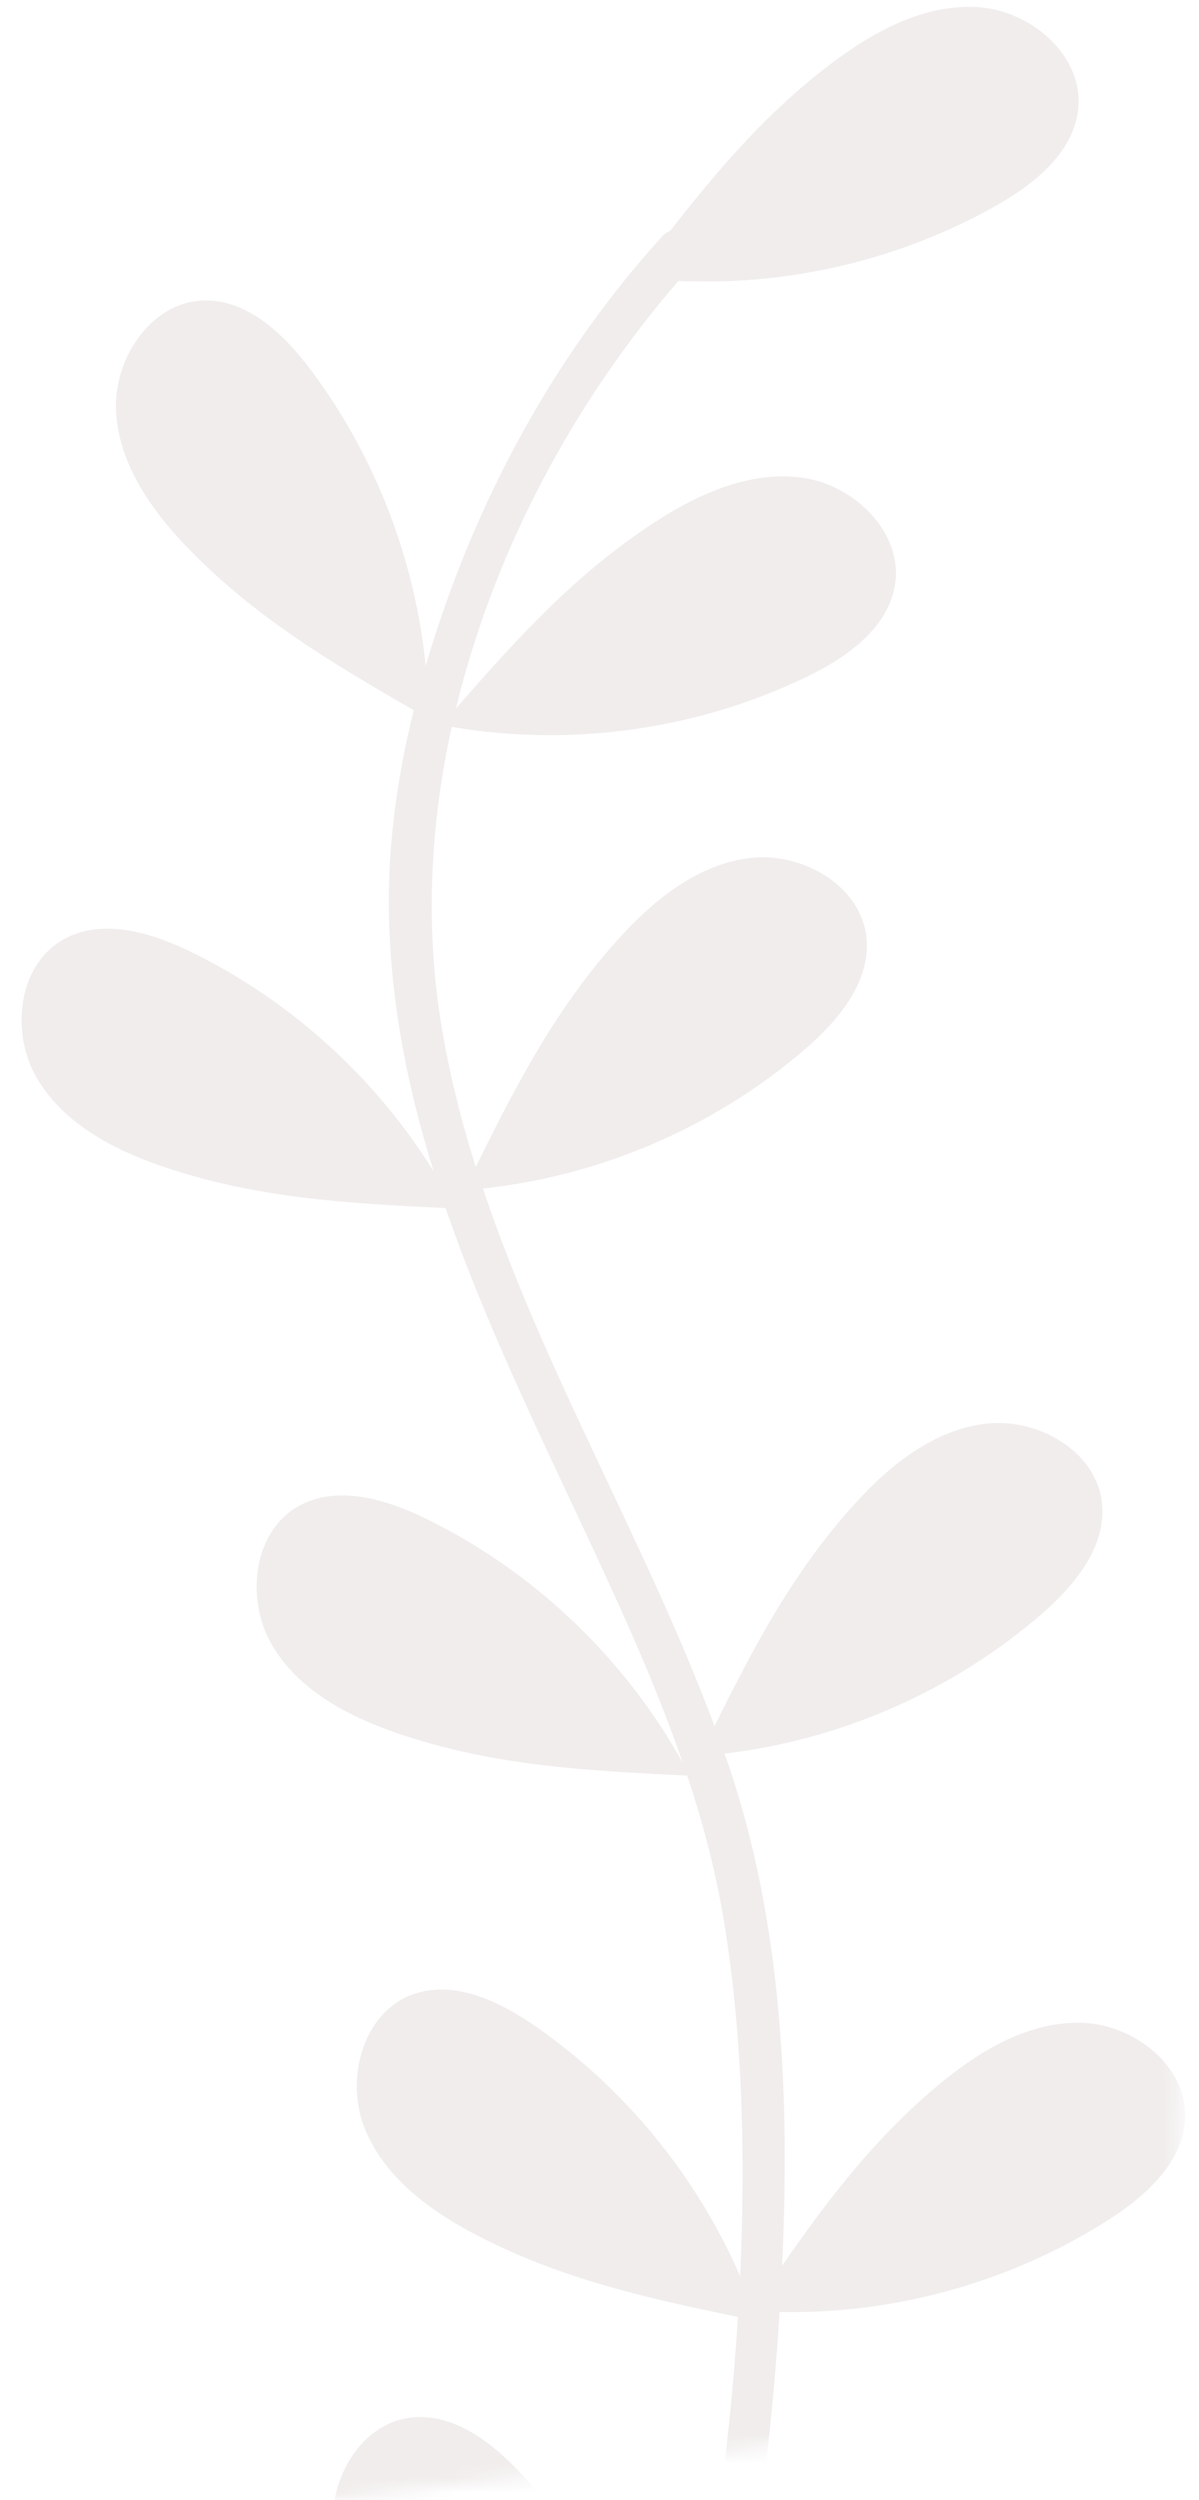 <svg width="83" height="173" viewBox="0 0 83 173" fill="none" xmlns="http://www.w3.org/2000/svg">
<mask id="mask0_183_569" style="mask-type:alpha" maskUnits="userSpaceOnUse" x="0" y="0" width="83" height="173">
<path d="M0 0H83L81.5 165L52 169.5L23 173L0 169V0Z" fill="#D9D9D9"/>
</mask>
<g mask="url(#mask0_183_569)">
<path d="M64.273 207.863C67.811 208.531 70.984 211.934 70.286 215.475C69.689 218.505 66.714 220.428 63.88 221.661C56.384 224.922 47.911 225.86 39.904 224.342C36.744 232.806 33.045 241.066 28.678 248.962C27.779 250.588 25.192 249.301 26.093 247.672C30.417 239.853 34.097 231.682 37.233 223.301C31.254 220.579 25.691 217.928 20.663 213.6C17.939 211.256 15.45 208.299 14.935 204.741C14.419 201.183 16.596 197.071 20.153 196.568C23.197 196.137 25.969 198.316 28.045 200.587C33.223 206.249 36.735 213.407 38.095 220.956C40.758 213.573 43.01 206.038 44.912 198.446C45.257 197.062 45.591 195.674 45.914 194.284C39.741 191.479 34.004 188.801 28.835 184.352C26.111 182.007 23.622 179.051 23.107 175.493C22.591 171.935 24.768 167.823 28.325 167.32C31.369 166.889 34.14 169.068 36.217 171.338C41.532 177.151 45.089 184.541 46.367 192.312C48.729 181.801 50.412 171.091 51.081 160.337C44.639 159.008 38.621 157.658 32.754 154.549C29.578 152.868 26.496 150.536 25.205 147.181C23.914 143.826 25.125 139.333 28.482 138.053C31.354 136.958 34.539 138.467 37.067 140.221C43.267 144.522 48.22 150.592 51.234 157.51C51.314 155.795 51.366 154.078 51.391 152.362C51.479 145.907 51.168 139.419 50.131 133.04C49.563 129.553 48.673 126.182 47.572 122.877C40.547 122.533 34.028 122.206 27.374 119.899C23.979 118.722 20.578 116.889 18.791 113.77C17.003 110.651 17.514 106.025 20.635 104.247C23.307 102.726 26.685 103.731 29.45 105.078C36.929 108.719 43.233 114.721 47.267 121.999C46.2 118.909 44.964 115.871 43.632 112.847C39.4 103.242 34.294 93.636 30.848 83.603C24.002 83.275 17.623 82.921 11.115 80.674C7.719 79.501 4.316 77.673 2.524 74.556C0.732 71.44 1.237 66.813 4.356 65.031C7.026 63.506 10.405 64.507 13.172 65.85C20.065 69.195 25.965 74.543 30.015 81.048C28.103 74.909 26.879 68.6 26.919 62.023C26.946 57.681 27.596 53.367 28.64 49.147C22.877 45.828 17.529 42.641 12.888 37.801C10.401 35.207 8.205 32.026 8.032 28.435C7.859 24.844 10.418 20.959 14.007 20.799C17.078 20.662 19.629 23.095 21.479 25.554C25.947 31.491 28.724 38.678 29.47 46.069C30.055 44.086 30.712 42.126 31.44 40.192C34.732 31.453 39.564 23.267 45.848 16.349C45.999 16.179 46.189 16.047 46.402 15.965C49.843 11.556 53.331 7.489 57.949 4.096C60.844 1.969 64.282 0.21 67.862 0.509C71.442 0.809 74.957 3.859 74.647 7.441C74.382 10.506 71.638 12.717 68.961 14.229C62.314 17.983 54.595 19.795 46.972 19.44C39.774 27.729 34.202 38.1 31.564 49.025C35.852 44.11 39.964 39.573 45.511 36.019C48.535 34.081 52.078 32.543 55.632 33.071C59.185 33.598 62.499 36.866 61.962 40.42C61.502 43.462 58.623 45.494 55.856 46.833C48.283 50.495 39.561 51.716 31.269 50.302C29.776 57.104 29.426 64.094 30.546 70.91C31.099 74.276 31.924 77.549 32.934 80.759C35.772 74.992 38.562 69.628 42.947 64.828C45.37 62.175 48.397 59.777 51.966 59.37C55.535 58.964 59.577 61.268 59.974 64.841C60.313 67.899 58.054 70.604 55.724 72.611C49.495 77.978 41.603 81.377 33.43 82.248C37.698 95.016 44.754 106.829 49.463 119.455C52.225 113.861 54.983 108.651 59.253 103.977C61.676 101.324 64.703 98.926 68.272 98.519C71.841 98.112 75.884 100.416 76.28 103.989C76.62 107.047 74.361 109.753 72.031 111.76C65.906 117.036 58.176 120.414 50.15 121.354C50.23 121.583 50.319 121.809 50.398 122.039C54.174 133.073 54.679 145.17 54.142 156.784C57.39 152.113 60.689 147.789 65.189 144.096C67.966 141.816 71.304 139.875 74.895 139.983C78.486 140.09 82.159 142.948 82.041 146.54C81.94 149.616 79.319 151.971 76.727 153.624C69.987 157.923 61.958 160.155 53.967 159.996C53.284 171.003 51.638 181.95 49.237 192.721C53.329 188.451 57.373 184.539 62.584 181.5C65.687 179.691 69.291 178.304 72.82 178.98C76.348 179.656 79.522 183.06 78.837 186.588C78.25 189.608 75.288 191.517 72.467 192.738C65.022 195.961 56.601 196.877 48.633 195.358C47.815 198.842 46.921 202.308 45.952 205.753C44.486 210.958 42.854 216.13 41.035 221.237C44.999 217.127 48.958 213.368 54 210.419C57.118 208.595 60.737 207.195 64.273 207.863Z" fill="#744646" fill-opacity="0.1"/>
</g>
</svg>
